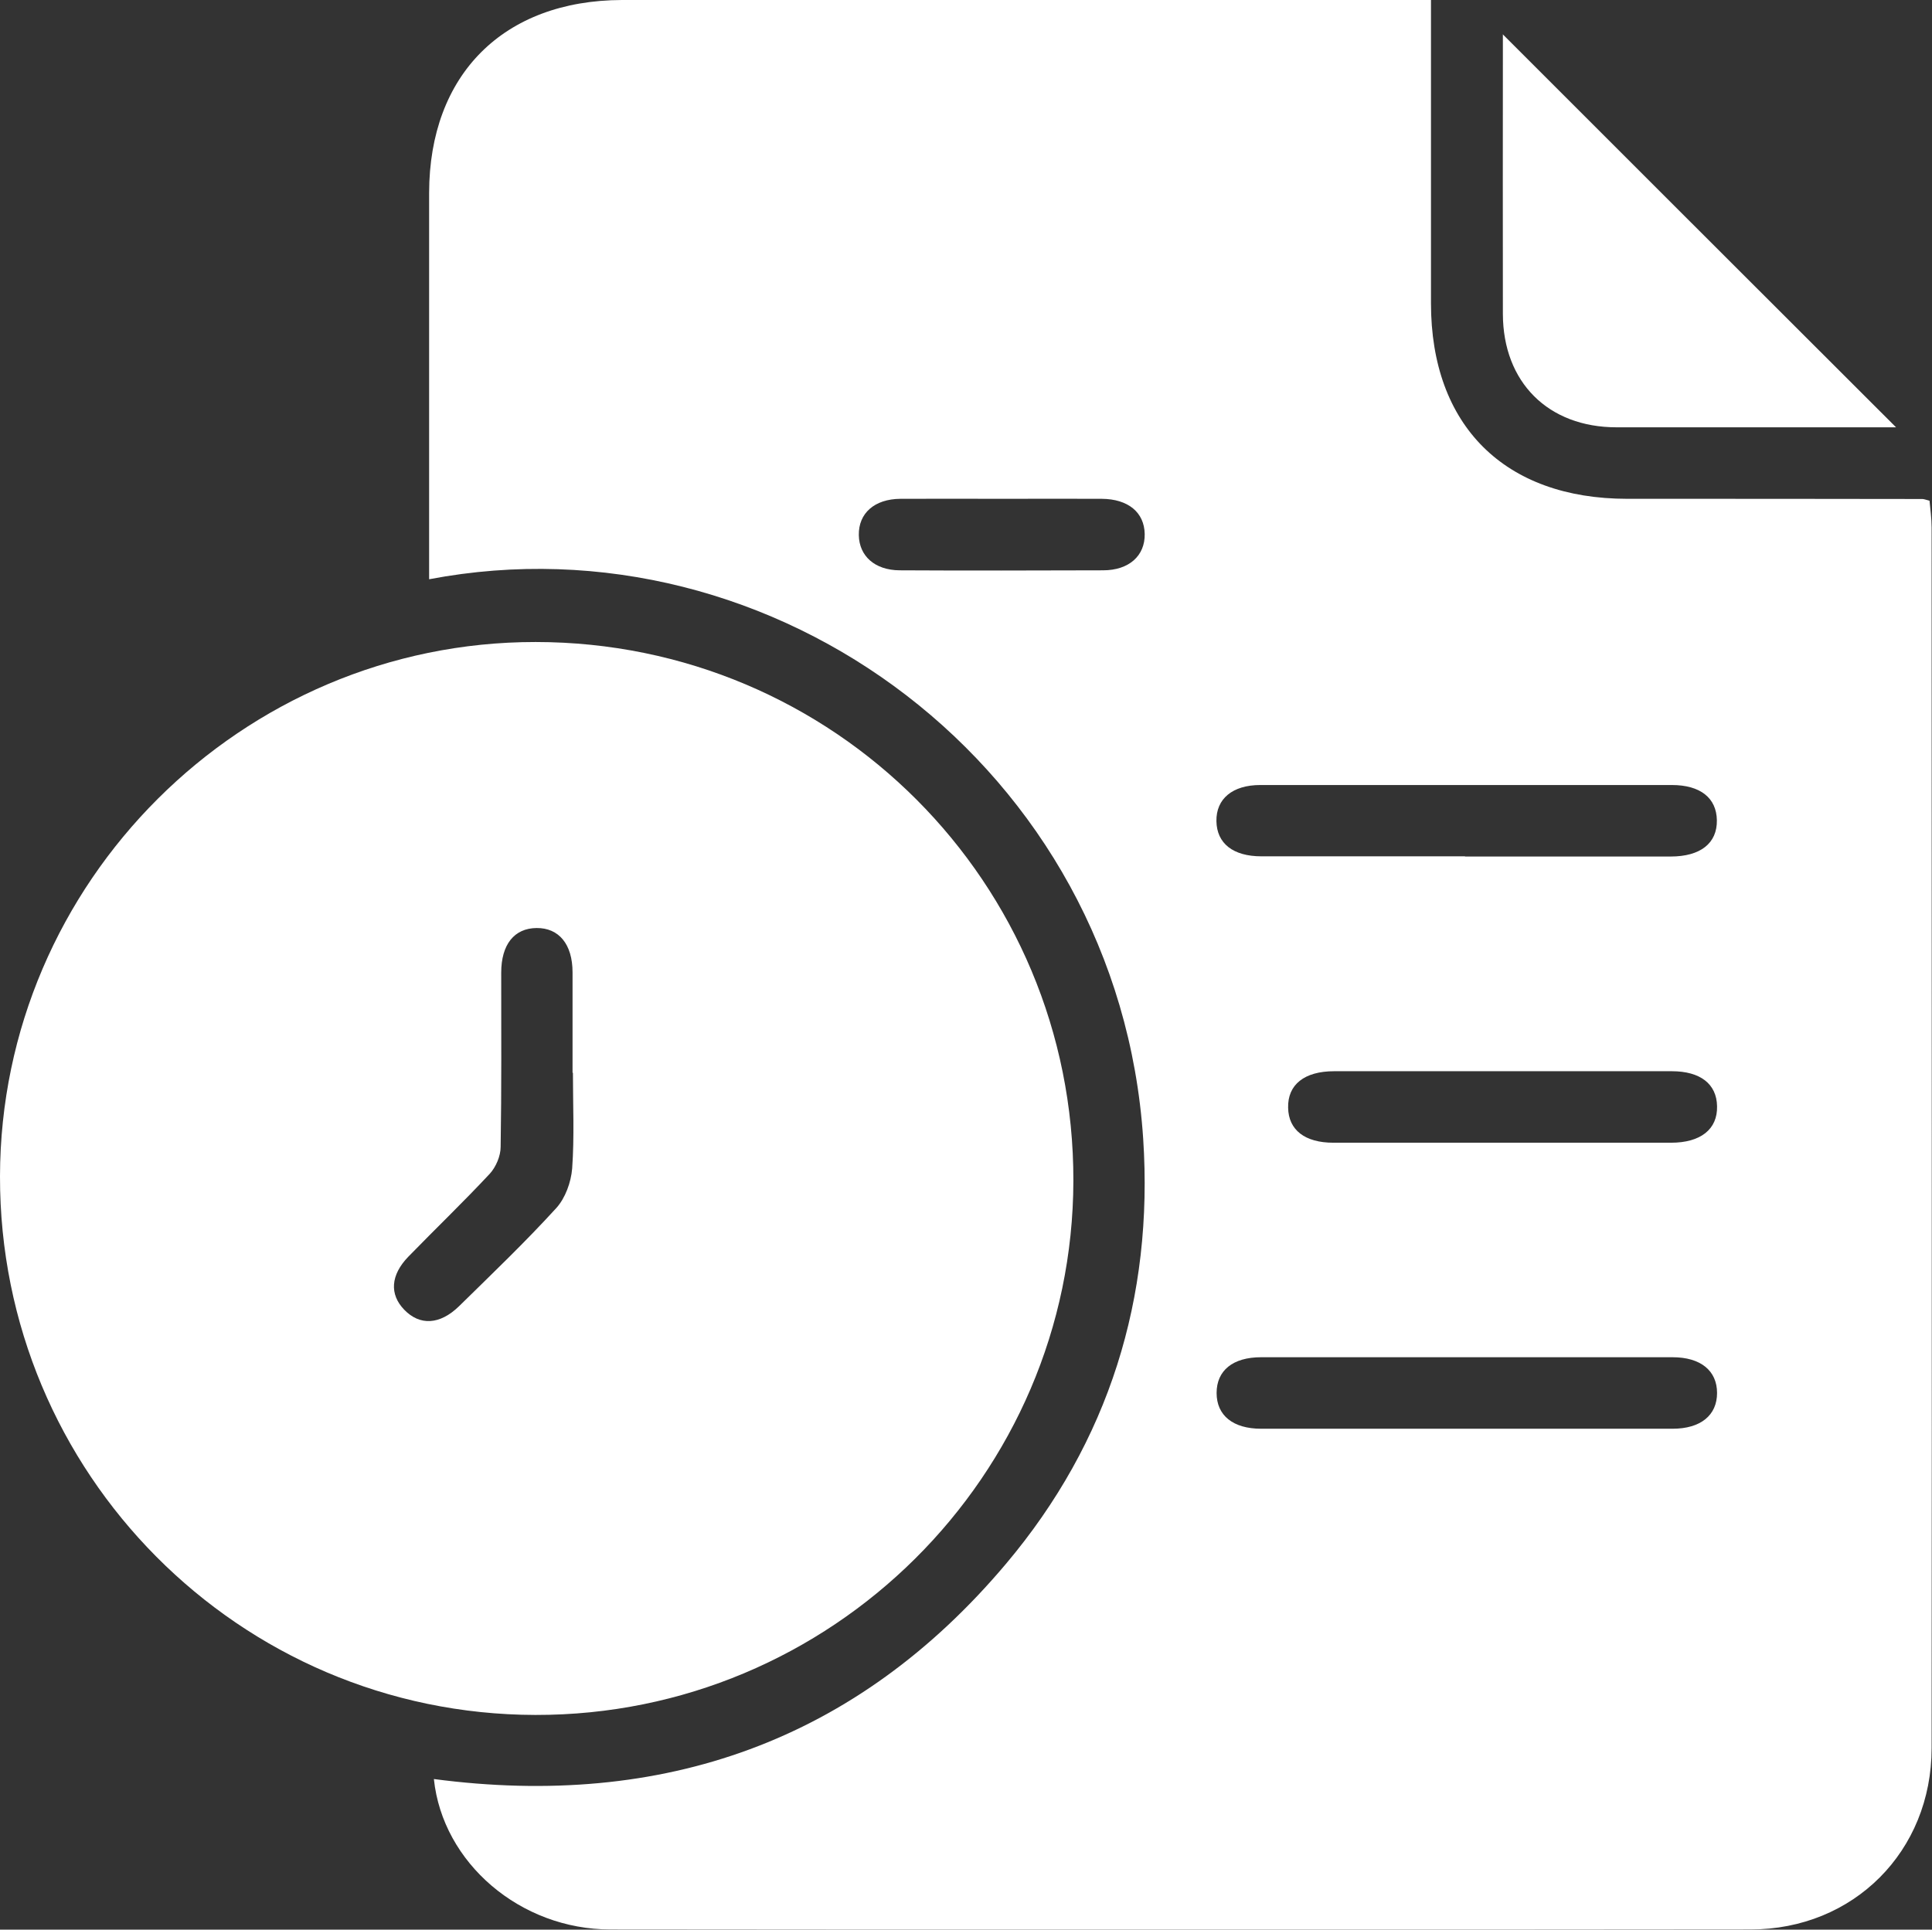 <?xml version="1.0" encoding="UTF-8"?><svg id="Layer_2" xmlns="http://www.w3.org/2000/svg" viewBox="0 0 101.57 101.47"><rect x="0" y="0" width="101.57" height="101.47" fill="#333333" stroke="none"/><defs><style>.cls-1{fill:#fff;}</style></defs><g id="Layer_1-2"><path class="cls-1" d="m75.23,0c0,5.45,0,10.7,0,15.95,0,6.43,3.87,10.28,10.32,10.28,5.17,0,10.34,0,15.51.01.08,0,.15.03.38.09.04.44.11.93.11,1.42,0,21.39.02,42.78,0,64.17,0,5.43-4.1,9.54-9.52,9.54-19.98.02-39.96.02-59.94,0-4.74,0-8.82-3.5-9.28-7.91,12.05,1.59,22.22-1.99,30.08-11.32,5.41-6.42,7.76-13.99,7.21-22.35-1.29-19.48-19.39-32.88-37.54-29.42v-1.28c0-6.35,0-12.69,0-19.04C22.57,3.93,26.46.02,32.7,0c12.14-.02,24.29,0,36.43,0,1.99,0,3.98,0,6.1,0Zm1.79,45.04c3.6,0,7.21,0,10.81,0,1.57,0,2.45-.7,2.43-1.91-.02-1.17-.87-1.85-2.37-1.85-7.21,0-14.42,0-21.63,0-1.47,0-2.33.73-2.31,1.9.02,1.17.87,1.85,2.37,1.85,3.57,0,7.13,0,10.7,0Zm.21,26.33c-3.64,0-7.29,0-10.93,0-1.49,0-2.34.7-2.34,1.88,0,1.18.86,1.88,2.34,1.88,7.21,0,14.42,0,21.63,0,1.48,0,2.34-.71,2.34-1.88,0-1.17-.86-1.88-2.34-1.88-3.57,0-7.13,0-10.7,0Zm1.8-11.28c2.94,0,5.88,0,8.82,0,1.56,0,2.45-.71,2.42-1.92-.02-1.17-.88-1.84-2.38-1.84-5.92,0-11.83,0-17.75,0-1.57,0-2.45.71-2.42,1.92.02,1.17.88,1.84,2.38,1.84,2.98,0,5.96,0,8.93,0Zm-26.28-33.86c-1.8,0-3.6-.01-5.41,0-1.37.01-2.21.76-2.19,1.91.02,1.1.84,1.84,2.14,1.85,3.57.02,7.13.01,10.7,0,1.37,0,2.21-.77,2.19-1.91-.02-1.13-.86-1.84-2.26-1.85-1.72-.01-3.45,0-5.17,0Z"/><path class="cls-1" d="m28.15,90.18C12.57,90.15-.03,77.47,0,61.85c.03-15.46,12.71-28.1,28.16-28.09,15.68.01,28.3,12.65,28.27,28.33-.03,15.51-12.73,28.12-28.28,28.09Zm1.95-33.76c0-1.76,0-3.52,0-5.29,0-1.48-.72-2.34-1.89-2.33-1.17.01-1.86.86-1.86,2.35,0,3.05.02,6.11-.03,9.16,0,.48-.25,1.06-.57,1.41-1.39,1.49-2.86,2.9-4.28,4.36-.94.97-1,1.98-.22,2.79.82.85,1.87.8,2.88-.18,1.73-1.7,3.49-3.38,5.12-5.17.47-.52.77-1.35.83-2.07.12-1.68.04-3.36.04-5.05Z"/><path class="cls-1" d="m79,1.8c6.9,6.9,13.8,13.8,20.68,20.67-.11,0-.41,0-.7,0-4.66,0-9.33,0-13.99,0-3.6,0-5.97-2.37-5.98-5.96-.01-4.66,0-9.33,0-13.99v-.73Z"/></g></svg>